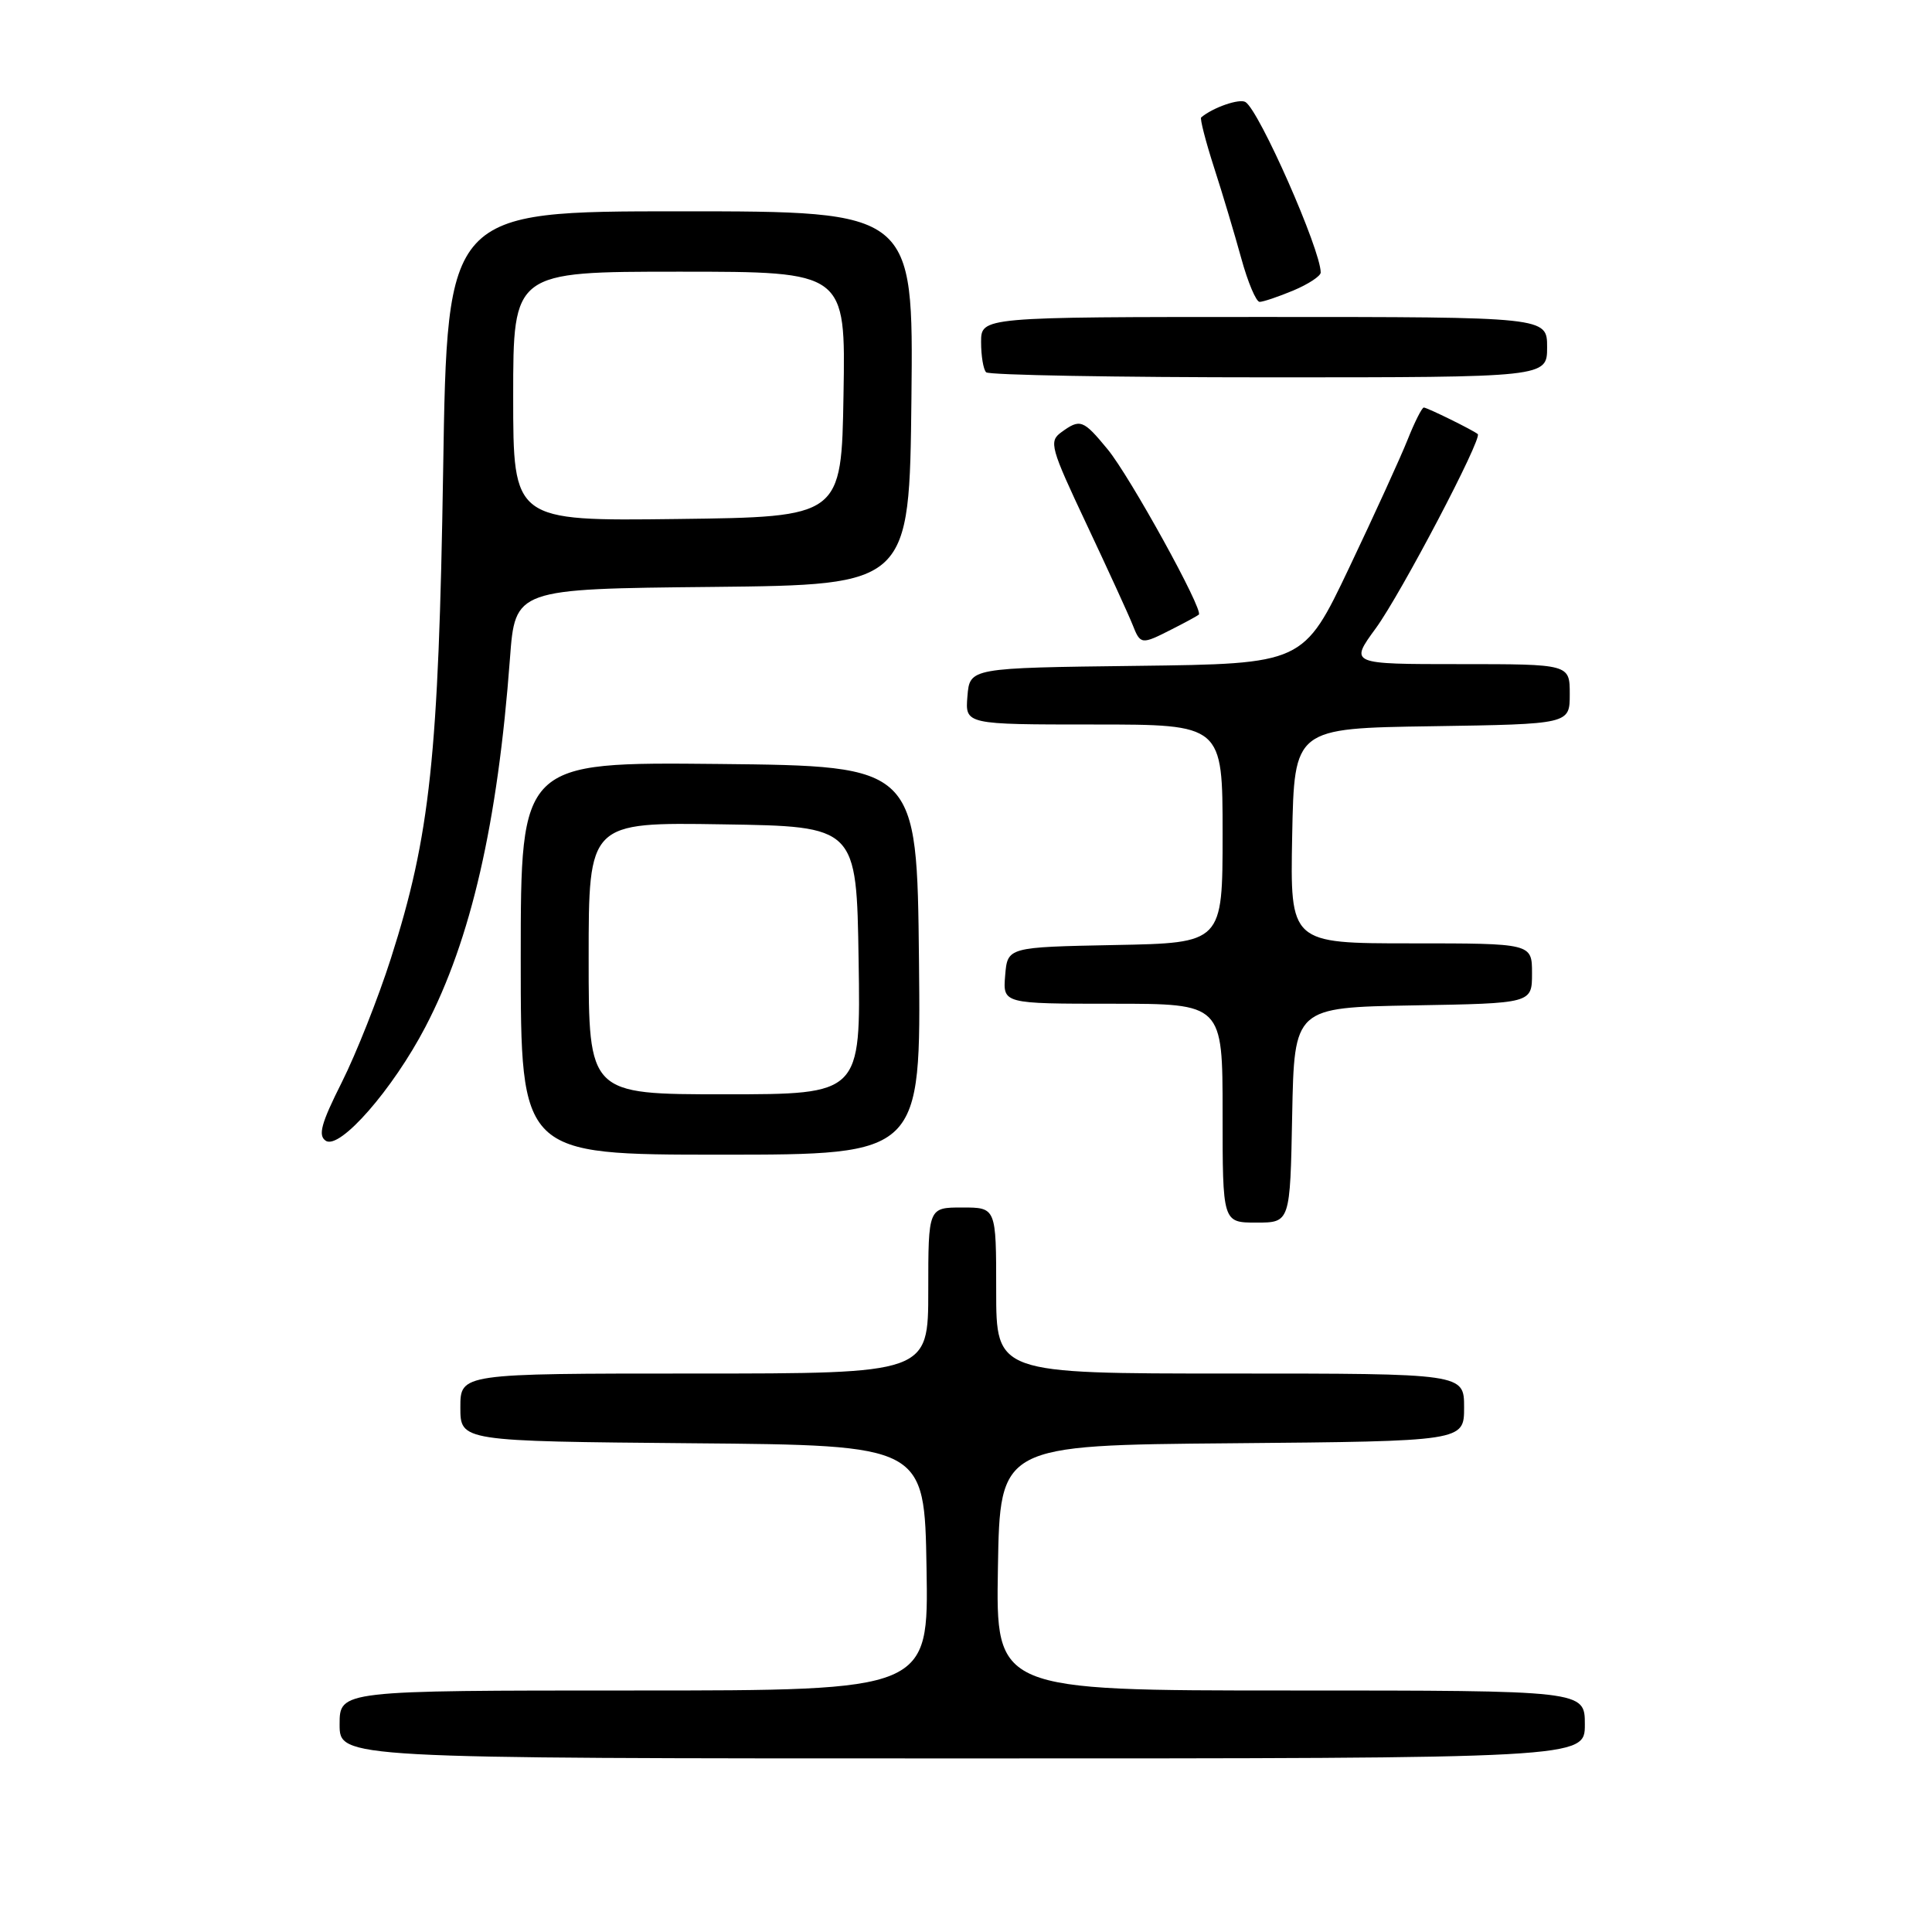 <?xml version="1.0" encoding="UTF-8" standalone="no"?>
<!DOCTYPE svg PUBLIC "-//W3C//DTD SVG 1.1//EN" "http://www.w3.org/Graphics/SVG/1.1/DTD/svg11.dtd" >
<svg xmlns="http://www.w3.org/2000/svg" xmlns:xlink="http://www.w3.org/1999/xlink" version="1.1" viewBox="0 0 256 256">
 <g >
 <path fill="currentColor"
d=" M 210.00 228.50 C 210.00 224.00 210.00 224.00 170.98 224.00 C 131.95 224.00 131.95 224.00 132.23 207.75 C 132.50 191.50 132.50 191.50 163.25 191.24 C 194.00 190.97 194.00 190.97 194.00 186.49 C 194.00 182.00 194.00 182.00 163.00 182.00 C 132.00 182.00 132.00 182.00 132.00 171.00 C 132.00 160.00 132.00 160.00 127.50 160.00 C 123.00 160.00 123.00 160.00 123.00 171.00 C 123.00 182.00 123.00 182.00 92.00 182.00 C 61.00 182.00 61.00 182.00 61.00 186.49 C 61.00 190.97 61.00 190.97 91.75 191.24 C 122.50 191.50 122.50 191.50 122.77 207.75 C 123.05 224.00 123.05 224.00 84.02 224.00 C 45.00 224.00 45.00 224.00 45.00 228.50 C 45.00 233.00 45.00 233.00 127.50 233.00 C 210.00 233.00 210.00 233.00 210.00 228.50 Z  M 171.22 147.75 C 171.50 133.50 171.50 133.50 187.25 133.22 C 203.00 132.95 203.00 132.95 203.00 128.97 C 203.00 125.00 203.00 125.00 186.97 125.00 C 170.95 125.00 170.95 125.00 171.22 110.75 C 171.50 96.50 171.50 96.50 189.75 96.23 C 208.00 95.95 208.00 95.95 208.00 91.98 C 208.00 88.00 208.00 88.00 193.41 88.00 C 178.83 88.00 178.83 88.00 182.30 83.25 C 185.63 78.69 196.45 58.07 195.81 57.52 C 195.22 57.01 189.10 54.00 188.66 54.00 C 188.42 54.00 187.45 55.91 186.52 58.25 C 185.59 60.59 182.10 68.23 178.77 75.23 C 172.71 87.96 172.71 87.96 150.61 88.23 C 128.50 88.50 128.50 88.50 128.19 92.25 C 127.88 96.00 127.88 96.00 144.94 96.00 C 162.00 96.00 162.00 96.00 162.00 110.47 C 162.00 124.95 162.00 124.95 147.75 125.22 C 133.50 125.50 133.50 125.50 133.19 129.25 C 132.88 133.00 132.88 133.00 147.44 133.00 C 162.00 133.00 162.00 133.00 162.00 147.50 C 162.00 162.00 162.00 162.00 166.47 162.00 C 170.95 162.00 170.95 162.00 171.22 147.75 Z  M 121.77 127.25 C 121.50 101.50 121.50 101.50 95.25 101.23 C 69.00 100.97 69.00 100.97 69.00 126.98 C 69.00 153.00 69.00 153.00 95.52 153.00 C 122.03 153.00 122.03 153.00 121.77 127.25 Z  M 56.38 136.05 C 62.41 124.50 65.95 109.07 67.57 87.27 C 68.26 78.03 68.26 78.03 94.38 77.77 C 120.50 77.50 120.50 77.50 120.77 52.75 C 121.03 28.00 121.03 28.00 90.15 28.00 C 59.26 28.00 59.26 28.00 58.72 62.25 C 58.12 100.20 57.00 110.72 51.80 126.98 C 50.13 132.21 47.20 139.60 45.30 143.39 C 42.55 148.86 42.11 150.46 43.17 151.16 C 45.03 152.38 52.05 144.35 56.38 136.05 Z  M 155.30 83.37 C 157.06 82.48 158.66 81.61 158.85 81.44 C 159.51 80.86 149.71 63.10 146.77 59.54 C 143.52 55.59 143.13 55.45 140.61 57.29 C 138.96 58.50 139.19 59.32 144.01 69.54 C 146.85 75.57 149.57 81.51 150.06 82.75 C 151.12 85.44 151.22 85.45 155.30 83.37 Z  M 205.00 46.00 C 205.00 42.00 205.00 42.00 167.50 42.00 C 130.00 42.00 130.00 42.00 130.00 45.33 C 130.00 47.17 130.30 48.97 130.67 49.33 C 131.03 49.70 147.91 50.00 168.17 50.00 C 205.00 50.00 205.00 50.00 205.00 46.00 Z  M 171.38 38.49 C 173.37 37.65 175.00 36.58 175.00 36.11 C 175.00 33.10 166.86 14.65 165.03 13.52 C 164.23 13.03 160.72 14.24 159.16 15.56 C 158.98 15.71 159.74 18.69 160.86 22.17 C 161.99 25.65 163.61 31.09 164.48 34.25 C 165.35 37.41 166.44 40.00 166.91 40.00 C 167.37 40.00 169.39 39.32 171.38 38.49 Z  M 78.00 126.98 C 78.00 108.95 78.00 108.95 95.75 109.23 C 113.50 109.50 113.50 109.50 113.77 127.25 C 114.05 145.00 114.05 145.00 96.02 145.00 C 78.00 145.00 78.00 145.00 78.00 126.98 Z  M 68.00 52.52 C 68.00 36.00 68.00 36.00 90.02 36.00 C 112.05 36.00 112.05 36.00 111.77 52.25 C 111.50 68.50 111.50 68.50 89.75 68.77 C 68.00 69.04 68.00 69.04 68.00 52.52 Z "/>
</g>
</svg>